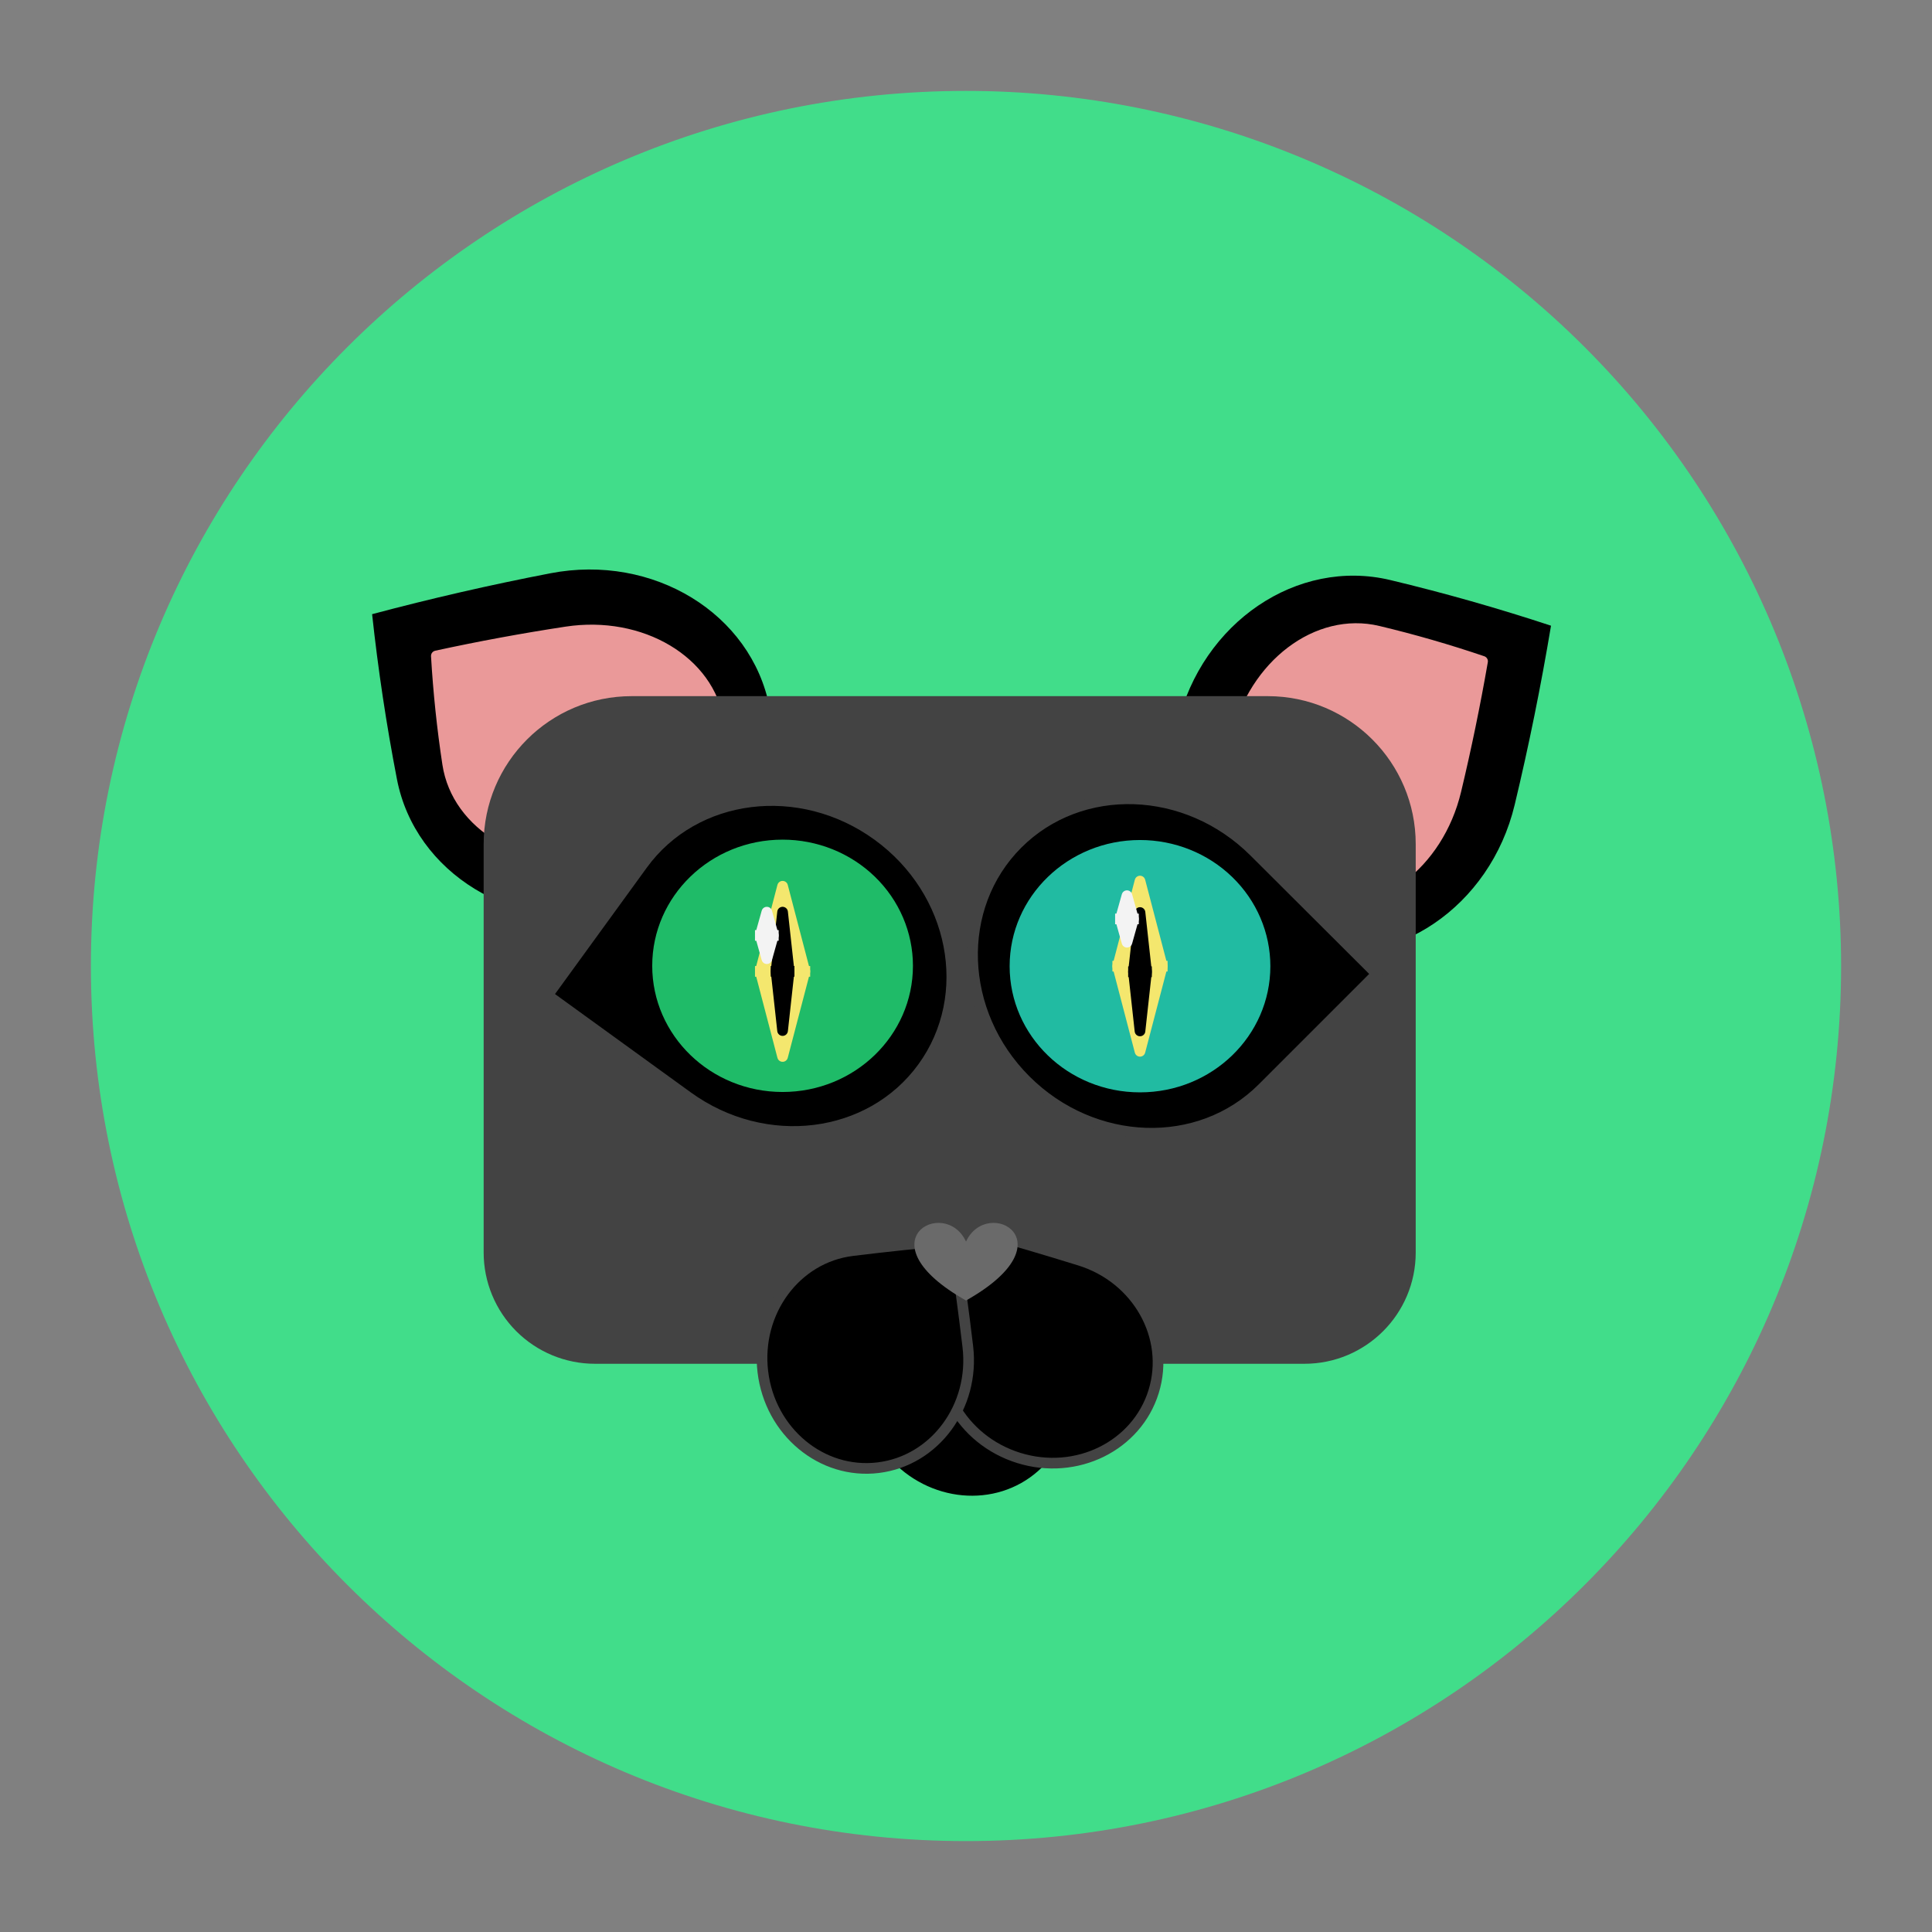 <?xml version="1.0" standalone="yes"?>

<svg version="1.1" viewBox="0.0 0.0 181.105 181.105" fill="none" stroke="none" stroke-linecap="square" stroke-miterlimit="10" xmlns="http://www.w3.org/2000/svg" xmlns:xlink="http://www.w3.org/1999/xlink"><rect x="0.0" y="0.0" width="181.105" height="181.105" fill="#808080" stroke="none"/><clipPath id="p.0"><path d="m0 0l181.105 0l0 181.105l-181.105 0l0 -181.105z" clip-rule="nonzero"></path></clipPath><g clip-path="url(#p.0)"><path fill="#000000" fill-opacity="0.0" d="m0 0l181.105 0l0 181.105l-181.105 0z" fill-rule="evenodd"></path><path fill="#2bff8e" fill-opacity="0.731" d="m8.521 90.552l0 0c0 -45.305 36.727 -82.031 82.031 -82.031l0 0c21.756 0 42.621 8.643 58.005 24.026c15.384 15.384 24.026 36.249 24.026 58.005l0 0c0 45.305 -36.727 82.031 -82.031 82.031l0 0c-45.305 0 -82.031 -36.727 -82.031 -82.031z" fill-rule="evenodd"></path><path fill="#000000" d="m57.761 85.614l0 0c-9.645 1.861 -18.846 -3.765 -20.551 -12.567q-1.486 -7.675 -2.329 -15.474q8.297 -2.21 16.707 -3.833l0 0c9.645 -1.861 18.846 3.765 20.551 12.567l0 0c1.705 8.802 -4.733 17.446 -14.378 19.307z" fill-rule="evenodd"></path><path fill="#000000" d="m110.394 67.887l0 0c2.287 -9.55 11.214 -15.599 19.937 -13.512q7.607 1.82 15.06 4.278q-1.412 8.466 -3.407 16.793l0 0c-2.287 9.55 -11.214 15.599 -19.937 13.512l0 0c-8.723 -2.087 -13.941 -11.521 -11.654 -21.071z" fill-rule="evenodd"></path><path fill="#ea9999" d="m115.905 69.21l0 0c1.653 -6.906 7.596 -11.404 13.276 -10.047q4.952 1.183 9.794 2.827q-1.062 6.112 -2.503 12.134l0 0c-1.652 6.906 -7.596 11.404 -13.276 10.047l0 0c-5.679 -1.357 -8.944 -8.055 -7.291 -14.961z" fill-rule="evenodd"></path><path stroke="#ea9999" stroke-width="1.0" stroke-linejoin="round" stroke-linecap="butt" d="m115.905 69.21l0 0c1.653 -6.906 7.596 -11.404 13.276 -10.047q4.952 1.183 9.794 2.827q-1.062 6.112 -2.503 12.134l0 0c-1.652 6.906 -7.596 11.404 -13.276 10.047l0 0c-5.679 -1.357 -8.944 -8.055 -7.291 -14.961z" fill-rule="evenodd"></path><path fill="#ea9999" d="m56.265 80.117l0 0c-7.019 1.07 -13.421 -2.738 -14.299 -8.504q-0.766 -5.028 -1.063 -10.127q6.061 -1.318 12.182 -2.25l0 0c7.019 -1.07 13.421 2.738 14.299 8.504l0 0c0.878 5.766 -4.099 11.308 -11.118 12.378z" fill-rule="evenodd"></path><path stroke="#ea9999" stroke-width="1.0" stroke-linejoin="round" stroke-linecap="butt" d="m56.265 80.117l0 0c-7.019 1.07 -13.421 -2.738 -14.299 -8.504q-0.766 -5.028 -1.063 -10.127q6.061 -1.318 12.182 -2.25l0 0c7.019 -1.07 13.421 2.738 14.299 8.504l0 0c0.878 5.766 -4.099 11.308 -11.118 12.378z" fill-rule="evenodd"></path><path fill="#434343" d="m122.278 127.84l-66.509 0c-2.766 0 -5.419 -1.099 -7.376 -3.055c-1.956 -1.956 -3.055 -4.609 -3.055 -7.376l0 -38.279c0 -7.662 6.211 -13.873 13.873 -13.873l59.625 0c7.662 0 13.873 6.211 13.873 13.873l0 38.279l0 0c0 5.761 -4.67 10.431 -10.431 10.431z" fill-rule="evenodd"></path><path fill="#4d5057" d="m61.802 95.988l0 0c0 -3.065 2.589 -5.55 5.783 -5.55l0 0c1.534 0 3.005 0.585 4.089 1.626c1.085 1.041 1.694 2.452 1.694 3.924l0 0c0 3.065 -2.589 5.55 -5.783 5.55l0 0c-3.194 0 -5.783 -2.485 -5.783 -5.55z" fill-rule="evenodd"></path><path fill="#000000" d="m83.309 136.604l0 0c-3.74 -4.253 -3.528 -10.577 0.472 -14.126q3.564 -3.161 7.236 -6.197q3.448 3.684 6.779 7.473l0 0c3.74 4.253 3.528 10.577 -0.472 14.126l0 0c-4.001 3.549 -10.276 2.977 -14.016 -1.276z" fill-rule="evenodd"></path><path fill="#000000" d="m95.495 136.666l0 0c-5.401 -1.679 -8.496 -7.185 -6.913 -12.299q1.41 -4.555 2.978 -9.061q4.857 1.345 9.668 2.841l0 0c5.401 1.679 8.496 7.185 6.913 12.299l0 0c-1.583 5.114 -7.245 7.899 -12.646 6.22z" fill-rule="evenodd"></path><path stroke="#434343" stroke-width="1.0" stroke-linejoin="round" stroke-linecap="butt" d="m95.495 136.666l0 0c-5.401 -1.679 -8.496 -7.185 -6.913 -12.299q1.41 -4.555 2.978 -9.061q4.857 1.345 9.668 2.841l0 0c5.401 1.679 8.496 7.185 6.913 12.299l0 0c-1.583 5.114 -7.245 7.899 -12.646 6.22z" fill-rule="evenodd"></path><path fill="#efefef" d="m63.259 96.468l0 0c-0.805 -1.428 -0.209 -3.286 1.332 -4.15c1.541 -0.864 3.442 -0.407 4.247 1.021l-1.294 0.726c-0.403 -0.714 -1.398 -0.917 -2.224 -0.454c-0.826 0.463 -1.169 1.418 -0.766 2.131z" fill-rule="evenodd"></path><path fill="#000000" d="m71.509 128.588l0 0c-0.67 -5.619 3.088 -10.702 8.394 -11.354q4.726 -0.581 9.471 -0.998q0.752 4.985 1.348 9.99l0 0c0.67 5.619 -3.088 10.702 -8.394 11.354l0 0c-5.305 0.652 -10.149 -3.374 -10.819 -8.992z" fill-rule="evenodd"></path><path stroke="#434343" stroke-width="1.0" stroke-linejoin="round" stroke-linecap="butt" d="m71.509 128.588l0 0c-0.67 -5.619 3.088 -10.702 8.394 -11.354q4.726 -0.581 9.471 -0.998q0.752 4.985 1.348 9.99l0 0c0.67 5.619 -3.088 10.702 -8.394 11.354l0 0c-5.305 0.652 -10.149 -3.374 -10.819 -8.992z" fill-rule="evenodd"></path><path fill="#6a6a6a" d="m90.554 116.383c2.001 -4.299 9.806 0 0 5.528c-9.806 -5.528 -2.001 -9.827 0 -5.528z" fill-rule="evenodd"></path><path fill="#000000" d="m86.493 100.065l0 0c-4.914 6.767 -14.778 7.993 -22.031 2.74q-6.567 -4.756 -13.134 -9.512q4.449 -6.126 8.898 -12.252l0 0c4.914 -6.767 14.778 -7.993 22.031 -2.74l0 0c7.254 5.253 9.15 14.997 4.236 21.764z" fill-rule="evenodd"></path><path stroke="#434343" stroke-width="1.0" stroke-linejoin="round" stroke-linecap="butt" d="m86.493 100.065l0 0c-4.914 6.767 -14.778 7.993 -22.031 2.74q-6.567 -4.756 -13.134 -9.512q4.449 -6.126 8.898 -12.252l0 0c4.914 -6.767 14.778 -7.993 22.031 -2.74l0 0c7.254 5.253 9.15 14.997 4.236 21.764z" fill-rule="evenodd"></path><path fill="#2bff8e" fill-opacity="0.731" d="m61.139 90.535l0 0c0 -6.532 5.471 -11.827 12.22 -11.827l0 0c3.241 0 6.349 1.246 8.641 3.464c2.292 2.218 3.579 5.226 3.579 8.363l0 0c0 6.532 -5.471 11.827 -12.22 11.827l0 0c-6.749 0 -12.22 -5.295 -12.22 -11.827z" fill-rule="evenodd"></path><path fill="#f4e76e" d="m71.273 91.055l2.087 -7.979l2.087 7.979l-2.087 7.979z" fill-rule="evenodd"></path><path fill="#000000" fill-opacity="0.0" d="m71.273 91.055l4.173 0" fill-rule="evenodd"></path><path fill="#000000" fill-opacity="0.0" d="m71.273 91.055l2.087 -7.979l2.087 7.979l-2.087 7.979z" fill-rule="evenodd"></path><path stroke="#f4e76e" stroke-width="1.0" stroke-linejoin="round" stroke-linecap="butt" d="m71.273 91.055l4.173 0" fill-rule="evenodd"></path><path stroke="#f4e76e" stroke-width="1.0" stroke-linejoin="round" stroke-linecap="butt" d="m71.273 91.055l2.087 -7.979l2.087 7.979l-2.087 7.979z" fill-rule="evenodd"></path><path fill="#000000" d="m72.749 91.054l0.61 -5.55l0.61 5.55l-0.61 5.55z" fill-rule="evenodd"></path><path fill="#000000" fill-opacity="0.0" d="m72.749 91.054l1.22 0" fill-rule="evenodd"></path><path fill="#000000" fill-opacity="0.0" d="m72.749 91.054l0.61 -5.55l0.61 5.55l-0.61 5.55z" fill-rule="evenodd"></path><path stroke="#000000" stroke-width="1.0" stroke-linejoin="round" stroke-linecap="butt" d="m72.749 91.054l1.22 0" fill-rule="evenodd"></path><path stroke="#000000" stroke-width="1.0" stroke-linejoin="round" stroke-linecap="butt" d="m72.749 91.054l0.61 -5.55l0.61 5.55l-0.61 5.55z" fill-rule="evenodd"></path><path fill="#f3f3f3" d="m71.273 87.685l0.61 -2.181l0.61 2.181l-0.61 2.181z" fill-rule="evenodd"></path><path fill="#000000" fill-opacity="0.0" d="m71.273 87.685l1.22 0" fill-rule="evenodd"></path><path fill="#000000" fill-opacity="0.0" d="m71.273 87.685l0.61 -2.181l0.61 2.181l-0.61 2.181z" fill-rule="evenodd"></path><path stroke="#f3f3f3" stroke-width="1.0" stroke-linejoin="round" stroke-linecap="butt" d="m71.273 87.685l1.22 0" fill-rule="evenodd"></path><path stroke="#f3f3f3" stroke-width="1.0" stroke-linejoin="round" stroke-linecap="butt" d="m71.273 87.685l0.61 -2.181l0.61 2.181l-0.61 2.181z" fill-rule="evenodd"></path><path fill="#000000" d="m95.384 79.105l0 0c5.914 -5.914 15.849 -5.583 22.189 0.74q5.74 5.724 11.48 11.449q-5.354 5.354 -10.709 10.709l0 0c-5.914 5.914 -15.849 5.583 -22.189 -0.74l0 0c-6.34 -6.323 -6.686 -16.243 -0.772 -22.157z" fill-rule="evenodd"></path><path stroke="#434343" stroke-width="1.0" stroke-linejoin="round" stroke-linecap="butt" d="m95.384 79.105l0 0c5.914 -5.914 15.849 -5.583 22.189 0.74q5.74 5.724 11.48 11.449q-5.354 5.354 -10.709 10.709l0 0c-5.914 5.914 -15.849 5.583 -22.189 -0.74l0 0c-6.34 -6.323 -6.686 -16.243 -0.772 -22.157z" fill-rule="evenodd"></path><path fill="#2dffdd" fill-opacity="0.731" d="m94.643 90.57l0 0c0 -6.532 5.471 -11.827 12.22 -11.827l0 0c3.241 0 6.349 1.246 8.641 3.464c2.292 2.218 3.579 5.226 3.579 8.363l0 0c0 6.532 -5.471 11.827 -12.22 11.827l0 0c-6.749 0 -12.22 -5.295 -12.22 -11.827z" fill-rule="evenodd"></path><path fill="#f4e76e" d="m104.776 90.57l2.087 -7.979l2.087 7.979l-2.087 7.979z" fill-rule="evenodd"></path><path fill="#000000" fill-opacity="0.0" d="m104.776 90.57l4.173 0" fill-rule="evenodd"></path><path fill="#000000" fill-opacity="0.0" d="m104.776 90.57l2.087 -7.979l2.087 7.979l-2.087 7.979z" fill-rule="evenodd"></path><path stroke="#f4e76e" stroke-width="1.0" stroke-linejoin="round" stroke-linecap="butt" d="m104.776 90.57l4.173 0" fill-rule="evenodd"></path><path stroke="#f4e76e" stroke-width="1.0" stroke-linejoin="round" stroke-linecap="butt" d="m104.776 90.57l2.087 -7.979l2.087 7.979l-2.087 7.979z" fill-rule="evenodd"></path><path fill="#000000" d="m106.253 91.089l0.61 -5.55l0.61 5.55l-0.61 5.55z" fill-rule="evenodd"></path><path fill="#000000" fill-opacity="0.0" d="m106.253 91.089l1.22 0" fill-rule="evenodd"></path><path fill="#000000" fill-opacity="0.0" d="m106.253 91.089l0.61 -5.55l0.61 5.55l-0.61 5.55z" fill-rule="evenodd"></path><path stroke="#000000" stroke-width="1.0" stroke-linejoin="round" stroke-linecap="butt" d="m106.253 91.089l1.22 0" fill-rule="evenodd"></path><path stroke="#000000" stroke-width="1.0" stroke-linejoin="round" stroke-linecap="butt" d="m106.253 91.089l0.61 -5.55l0.61 5.55l-0.61 5.55z" fill-rule="evenodd"></path><path fill="#f3f3f3" d="m105.031 86.142l0.61 -2.181l0.61 2.181l-0.61 2.181z" fill-rule="evenodd"></path><path fill="#000000" fill-opacity="0.0" d="m105.031 86.142l1.22 0" fill-rule="evenodd"></path><path fill="#000000" fill-opacity="0.0" d="m105.031 86.142l0.61 -2.181l0.61 2.181l-0.61 2.181z" fill-rule="evenodd"></path><path stroke="#f3f3f3" stroke-width="1.0" stroke-linejoin="round" stroke-linecap="butt" d="m105.031 86.142l1.22 0" fill-rule="evenodd"></path><path stroke="#f3f3f3" stroke-width="1.0" stroke-linejoin="round" stroke-linecap="butt" d="m105.031 86.142l0.61 -2.181l0.61 2.181l-0.61 2.181z" fill-rule="evenodd"></path></g></svg>

